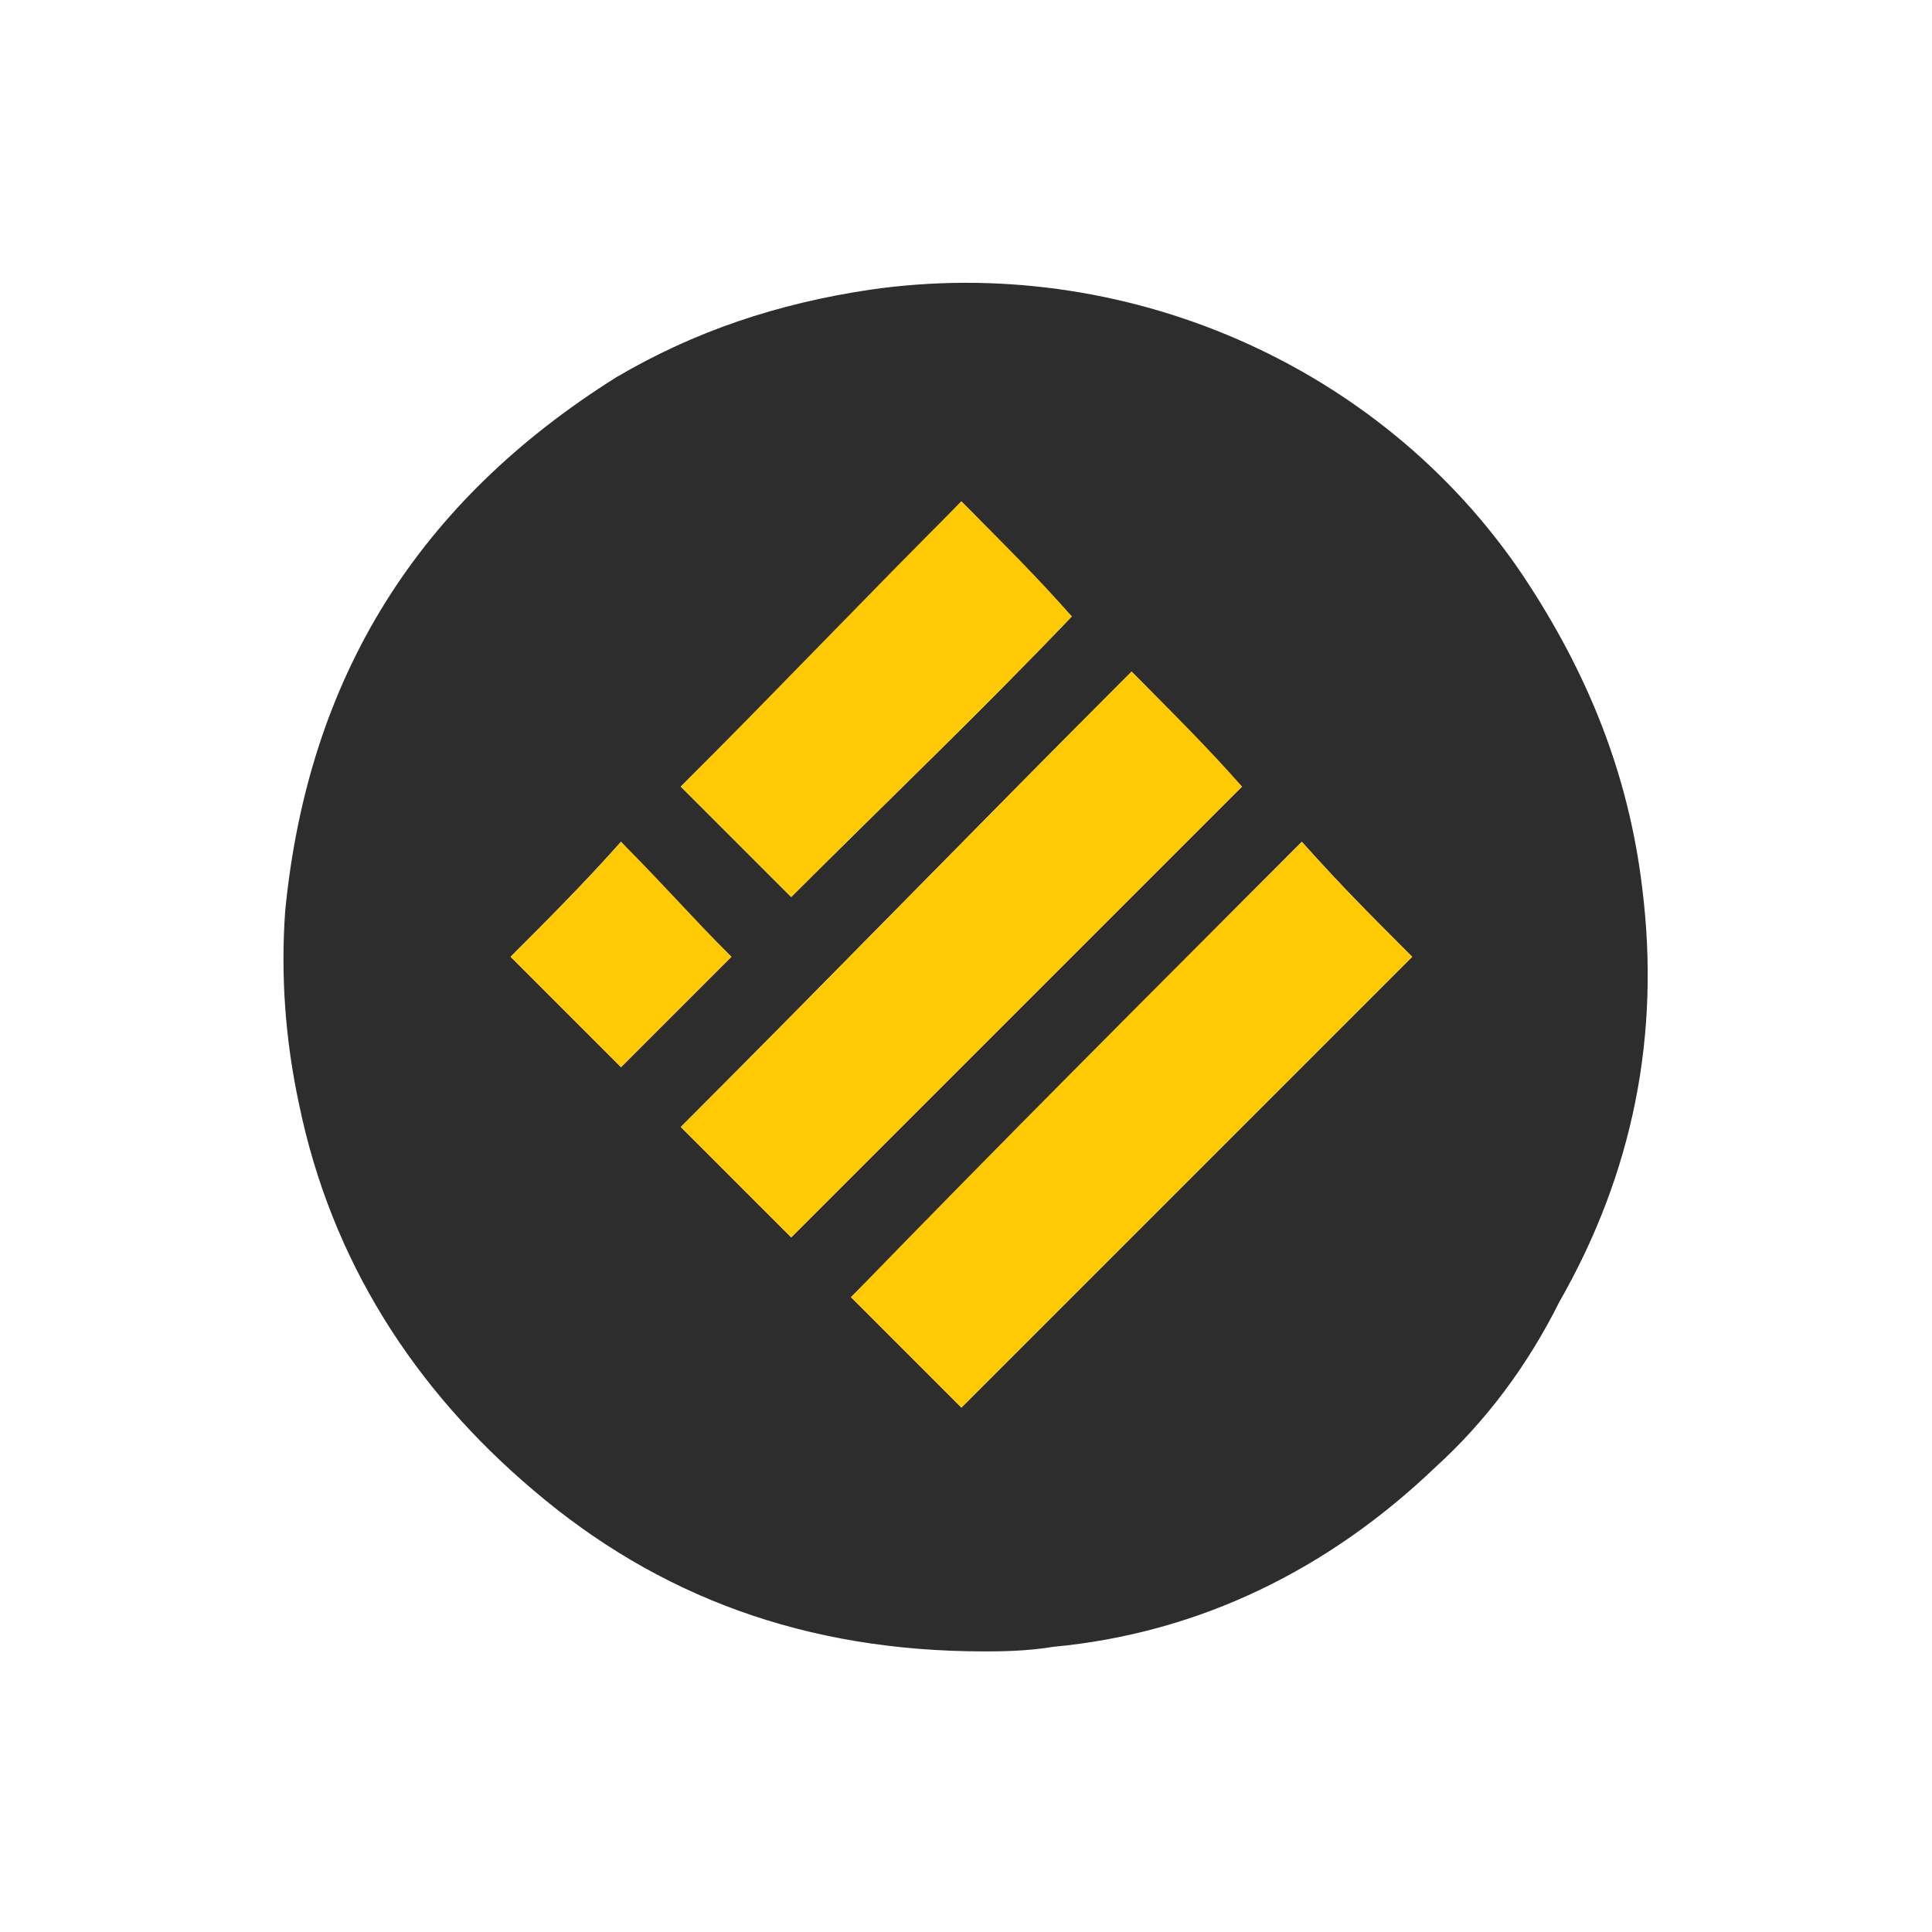 <?xml version="1.0" encoding="utf-8"?>
<!-- Generator: Adobe Illustrator 23.1.0, SVG Export Plug-In . SVG Version: 6.00 Build 0)  -->
<svg version="1.1" id="Слой_1" xmlns="http://www.w3.org/2000/svg" xmlns:xlink="http://www.w3.org/1999/xlink" x="0px" y="0px"
	 viewBox="0 0 42 42" style="enable-background:new 0 0 42 42;" xml:space="preserve">
<style type="text/css">
	.st0{fill:#2D2D2D;}
	.st1{fill:#FFCA04;}
</style>
<g id="примеры">
</g>
<g>
	<path class="st0" d="M35.7,19.3c-0.3-2.5-1.2-4.7-2.6-6.8c-3.1-4.6-8.7-7-14.2-6.2c-2,0.3-3.8,0.9-5.5,1.9
		c-4.3,2.7-6.7,6.5-7.2,11.6c-0.1,1.4,0,2.8,0.3,4.2c0.7,3.4,2.5,6.2,5.1,8.4c2.7,2.3,5.9,3.5,9.8,3.5c0.3,0,0.9,0,1.5-0.1
		c3.2-0.3,6-1.7,8.3-3.9c1.1-1,2-2.2,2.7-3.6C35.5,25.5,36.1,22.5,35.7,19.3z M20.9,10.9c0.8,0.8,1.6,1.7,2.4,2.5
		c-2,2.1-4.1,4.1-6.1,6.1c-0.8-0.8-1.6-1.6-2.4-2.4C16.8,15.1,18.9,13,20.9,10.9z M11.1,20.8c0.8-0.8,1.6-1.6,2.4-2.5
		c0.8,0.9,1.6,1.7,2.4,2.5c-0.8,0.8-1.6,1.6-2.4,2.4C12.7,22.4,12,21.7,11.1,20.8z M14.8,24.5c3.3-3.3,6.5-6.6,9.8-9.9
		c0.8,0.8,1.6,1.7,2.4,2.5l-9.8,9.8C16.4,26.1,15.7,25.4,14.8,24.5z M20.9,30.6c-0.8-0.8-1.6-1.6-2.4-2.4c3.4-3.4,6.5-6.6,9.8-9.9
		c0.9,1,1.3,1.4,2.4,2.5C26.3,25.2,24.2,27.3,20.9,30.6z"/>
	<g>
		<path class="st1" d="M30.7,20.8c-3.3,3.3-6.6,6.6-9.8,9.8c-0.8-0.8-1.6-1.6-2.4-2.4c3.2-3.3,6.5-6.6,9.8-9.9
			C29.1,19.2,29.9,20,30.7,20.8z"/>
		<path class="st1" d="M27,17.1l-9.8,9.8c-0.8-0.8-1.6-1.6-2.4-2.4c3.3-3.3,6.5-6.6,9.8-9.9C25.5,15.5,26.3,16.3,27,17.1z"/>
		<path class="st1" d="M15.9,20.8c-0.8,0.8-1.6,1.6-2.4,2.4c-0.8-0.8-1.6-1.6-2.4-2.4c0.8-0.8,1.6-1.6,2.4-2.5
			C14.4,19.2,15.1,20,15.9,20.8z"/>
		<path class="st1" d="M23.3,13.4c-2,2.1-4.1,4.1-6.1,6.1c-0.8-0.8-1.6-1.6-2.4-2.4c2-2,4-4.1,6.1-6.2
			C21.8,11.8,22.6,12.6,23.3,13.4z"/>
	</g>
</g>
</svg>
